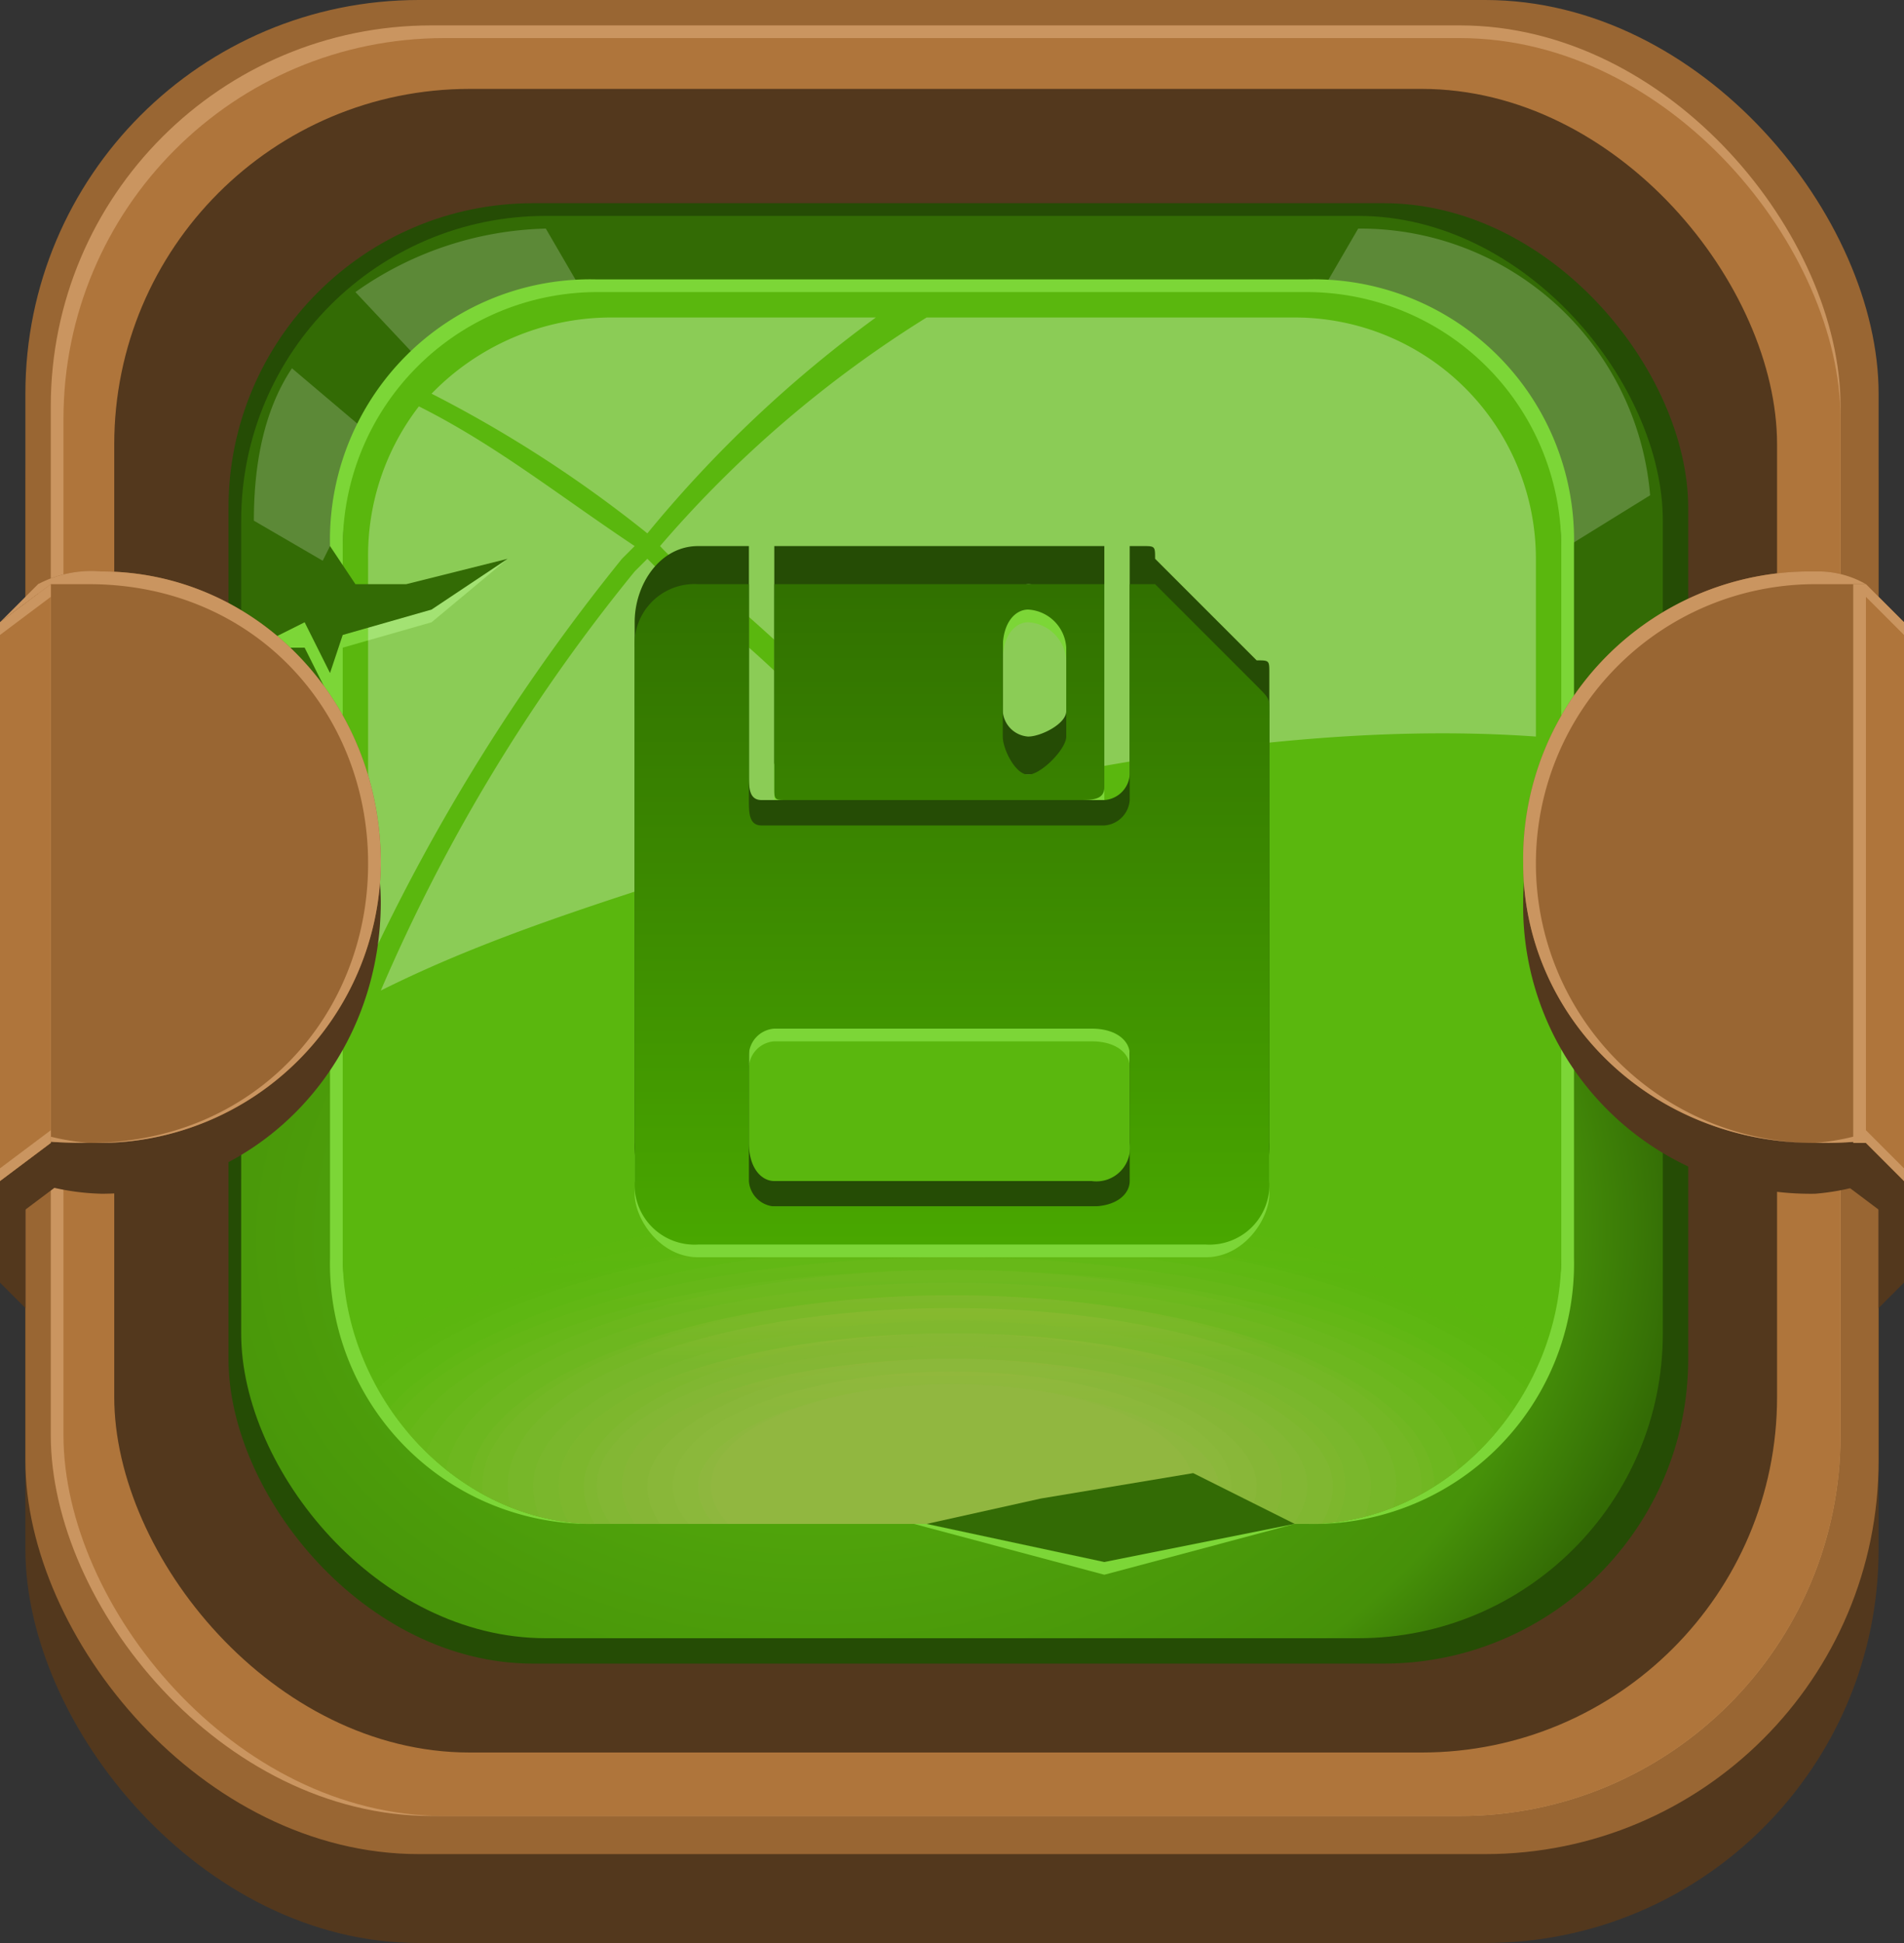 <svg xmlns="http://www.w3.org/2000/svg" xmlns:xlink="http://www.w3.org/1999/xlink" viewBox="0 0 150 153"><rect x="0" y="0" width="150" height="153" fill="#333333" stroke="none"/><defs><style>.cls-1{fill:none;}.cls-2{fill:#53381d;}.cls-3{fill:#963;}.cls-4{fill:#ca9560;}.cls-5{fill:#af753b;}.cls-6{fill:#254c05;}.cls-7{fill:url(#radial-gradient);}.cls-8{fill:#7cd637;}.cls-34,.cls-9{fill:#fff;}.cls-9{fill-opacity:0.2;}.cls-10{fill:url(#radial-gradient-2);}.cls-11{clip-path:url(#clip-path);}.cls-12{fill-opacity:0;fill:url(#linear-gradient);}.cls-13{fill-opacity:0.05;fill:url(#linear-gradient-2);}.cls-14{fill-opacity:0.09;fill:url(#linear-gradient-3);}.cls-15{fill-opacity:0.14;fill:url(#linear-gradient-4);}.cls-16{fill-opacity:0.19;fill:url(#linear-gradient-5);}.cls-17{fill-opacity:0.24;fill:url(#linear-gradient-6);}.cls-18{fill-opacity:0.29;fill:url(#linear-gradient-7);}.cls-19{fill-opacity:0.33;fill:url(#linear-gradient-8);}.cls-20{fill-opacity:0.38;fill:url(#linear-gradient-9);}.cls-21{fill-opacity:0.43;fill:url(#linear-gradient-10);}.cls-22{fill-opacity:0.47;fill:url(#linear-gradient-11);}.cls-23{fill-opacity:0.53;fill:url(#linear-gradient-12);}.cls-24{fill-opacity:0.57;fill:url(#linear-gradient-13);}.cls-25{fill-opacity:0.62;fill:url(#linear-gradient-14);}.cls-26{fill-opacity:0.67;fill:url(#linear-gradient-15);}.cls-27{fill-opacity:0.71;fill:url(#linear-gradient-16);}.cls-28{fill-opacity:0.76;fill:url(#linear-gradient-17);}.cls-29{fill-opacity:0.81;fill:url(#linear-gradient-18);}.cls-30{fill-opacity:0.86;fill:url(#linear-gradient-19);}.cls-31{fill-opacity:0.91;fill:url(#linear-gradient-20);}.cls-32{fill-opacity:0.95;fill:url(#linear-gradient-21);}.cls-33{fill:#91b740;}.cls-34{fill-opacity:0.3;}.cls-35{fill:#336b05;}.cls-36{fill:url(#linear-gradient-22);}</style><radialGradient id="radial-gradient" cx="-675.03" cy="-4868.98" r="47.04" gradientTransform="matrix(0, 1.1, 1.44, -0.01, 7076.17, 791.05)" gradientUnits="userSpaceOnUse"><stop offset="0" stop-color="#5ab70e"/><stop offset="0.85" stop-color="#469109"/><stop offset="1" stop-color="#336b05"/></radialGradient><radialGradient id="radial-gradient-2" cx="75" cy="-303.79" r="48.45" gradientTransform="matrix(1, 0, 0, -1, -0.01, -2292.49)" gradientUnits="userSpaceOnUse"><stop offset="0" stop-color="#8dbd25"/><stop offset="1" stop-color="#5ab70e"/></radialGradient><clipPath id="clip-path"><path class="cls-1" d="M47,23h56a20.06,20.06,0,0,1,20,20V99c0,11-9,21-20,21H47c-11,0-20-10-20-21V43A20.06,20.06,0,0,1,47,23Z"/></clipPath><linearGradient id="linear-gradient" x1="75" y1="-2393.57" x2="75" y2="-2364.28" gradientTransform="matrix(1, 0, 0, -1, 0, -2292.5)" gradientUnits="userSpaceOnUse"><stop offset="0" stop-color="#5ab70e"/><stop offset="1" stop-color="#8dbd25"/></linearGradient><linearGradient id="linear-gradient-2" x1="534.01" y1="-708.51" x2="534.01" y2="-708.36" gradientTransform="matrix(110, 0, 0, -44, -58666, -31073)" gradientUnits="userSpaceOnUse"><stop offset="0" stop-color="#5db710"/><stop offset="1" stop-color="#8dbd26"/></linearGradient><linearGradient id="linear-gradient-3" x1="75" y1="-2394.59" x2="75" y2="-2367.17" gradientTransform="matrix(1, 0, 0, -1, 0, -2292.5)" gradientUnits="userSpaceOnUse"><stop offset="0" stop-color="#5fb713"/><stop offset="1" stop-color="#8dbc28"/></linearGradient><linearGradient id="linear-gradient-4" x1="75" y1="-2395.1" x2="75" y2="-2368.61" gradientTransform="matrix(1, 0, 0, -1, 0, -2292.5)" gradientUnits="userSpaceOnUse"><stop offset="0" stop-color="#62b715"/><stop offset="1" stop-color="#8ebc29"/></linearGradient><linearGradient id="linear-gradient-5" x1="75" y1="-2395.61" x2="75" y2="-2370.05" gradientTransform="matrix(1, 0, 0, -1, 0, -2292.5)" gradientUnits="userSpaceOnUse"><stop offset="0" stop-color="#64b718"/><stop offset="1" stop-color="#8ebc2a"/></linearGradient><linearGradient id="linear-gradient-6" x1="75" y1="-2396.13" x2="75" y2="-2371.5" gradientTransform="matrix(1, 0, 0, -1, 0, -2292.5)" gradientUnits="userSpaceOnUse"><stop offset="0" stop-color="#67b71a"/><stop offset="1" stop-color="#8ebc2b"/></linearGradient><linearGradient id="linear-gradient-7" x1="75" y1="-2396.64" x2="75" y2="-2372.94" gradientTransform="matrix(1, 0, 0, -1, 0, -2292.5)" gradientUnits="userSpaceOnUse"><stop offset="0" stop-color="#6ab71c"/><stop offset="1" stop-color="#8ebb2d"/></linearGradient><linearGradient id="linear-gradient-8" x1="75" y1="-2397.15" x2="75" y2="-2374.38" gradientTransform="matrix(1, 0, 0, -1, 0, -2292.5)" gradientUnits="userSpaceOnUse"><stop offset="0" stop-color="#6cb71f"/><stop offset="1" stop-color="#8ebb2e"/></linearGradient><linearGradient id="linear-gradient-9" x1="75" y1="-2397.66" x2="75" y2="-2375.83" gradientTransform="matrix(1, 0, 0, -1, 0, -2292.5)" gradientUnits="userSpaceOnUse"><stop offset="0" stop-color="#6fb721"/><stop offset="1" stop-color="#8fbb2f"/></linearGradient><linearGradient id="linear-gradient-10" x1="75" y1="-2398.17" x2="75" y2="-2377.27" gradientTransform="matrix(1, 0, 0, -1, 0, -2292.5)" gradientUnits="userSpaceOnUse"><stop offset="0" stop-color="#72b723"/><stop offset="1" stop-color="#8fba31"/></linearGradient><linearGradient id="linear-gradient-11" x1="530.21" y1="-690.84" x2="530.21" y2="-690.69" gradientTransform="matrix(76, 0, 0, -31, -40221, -21309.5)" gradientUnits="userSpaceOnUse"><stop offset="0" stop-color="#74b726"/><stop offset="1" stop-color="#8fba32"/></linearGradient><linearGradient id="linear-gradient-12" x1="75" y1="-2399.2" x2="75" y2="-2380.15" gradientTransform="matrix(1, 0, 0, -1, 0, -2292.5)" gradientUnits="userSpaceOnUse"><stop offset="0" stop-color="#77b728"/><stop offset="1" stop-color="#8fba33"/></linearGradient><linearGradient id="linear-gradient-13" x1="529.16" y1="-684.43" x2="529.16" y2="-684.29" gradientTransform="matrix(70, 0, 0, -28, -36966, -19057)" gradientUnits="userSpaceOnUse"><stop offset="0" stop-color="#79b72b"/><stop offset="1" stop-color="#8fba34"/></linearGradient><linearGradient id="linear-gradient-14" x1="75" y1="-2400.22" x2="75" y2="-2383.04" gradientTransform="matrix(1, 0, 0, -1, 0, -2292.5)" gradientUnits="userSpaceOnUse"><stop offset="0" stop-color="#7cb72d"/><stop offset="1" stop-color="#8fb936"/></linearGradient><linearGradient id="linear-gradient-15" x1="527.44" y1="-676.49" x2="527.44" y2="-676.34" gradientTransform="matrix(62, 0, 0, -25, -32626, -16803.5)" gradientUnits="userSpaceOnUse"><stop offset="0" stop-color="#7fb72f"/><stop offset="1" stop-color="#90b937"/></linearGradient><linearGradient id="linear-gradient-16" x1="75.5" y1="-2401.24" x2="75.5" y2="-2385.93" gradientTransform="matrix(1, 0, 0, -1, 0, -2292.5)" gradientUnits="userSpaceOnUse"><stop offset="0" stop-color="#81b732"/><stop offset="1" stop-color="#90b938"/></linearGradient><linearGradient id="linear-gradient-17" x1="75" y1="-2401.75" x2="75" y2="-2387.37" gradientTransform="matrix(1, 0, 0, -1, 0, -2292.5)" gradientUnits="userSpaceOnUse"><stop offset="0" stop-color="#84b734"/><stop offset="1" stop-color="#90b83a"/></linearGradient><linearGradient id="linear-gradient-18" x1="524.54" y1="-662.36" x2="524.54" y2="-662.21" gradientTransform="matrix(52, 0, 0, -21, -27201, -13799.5)" gradientUnits="userSpaceOnUse"><stop offset="0" stop-color="#87b736"/><stop offset="1" stop-color="#90b83b"/></linearGradient><linearGradient id="linear-gradient-19" x1="75" y1="-2402.78" x2="75" y2="-2390.26" gradientTransform="matrix(1, 0, 0, -1, 0, -2292.5)" gradientUnits="userSpaceOnUse"><stop offset="0" stop-color="#89b739"/><stop offset="1" stop-color="#90b83c"/></linearGradient><linearGradient id="linear-gradient-20" x1="521.27" y1="-647.65" x2="521.27" y2="-647.5" gradientTransform="matrix(44, 0, 0, -18, -22861, -11547)" gradientUnits="userSpaceOnUse"><stop offset="0" stop-color="#8cb73b"/><stop offset="1" stop-color="#91b83d"/></linearGradient><linearGradient id="linear-gradient-21" x1="519.72" y1="-634.77" x2="519.72" y2="-634.63" gradientTransform="matrix(41, 0, 0, -16, -21233, -10045)" gradientUnits="userSpaceOnUse"><stop offset="0" stop-color="#8eb73e"/><stop offset="1" stop-color="#91b73f"/></linearGradient><linearGradient id="linear-gradient-22" x1="75" y1="-2339.06" x2="75" y2="-2401.72" gradientTransform="matrix(1, 0, 0, -1, 0, -2292.5)" gradientUnits="userSpaceOnUse"><stop offset="0" stop-color="#317100"/><stop offset="1" stop-color="#4eb300"/></linearGradient></defs><title>save</title><g id="Layer_2" data-name="Layer 2"><g id="Layer_1-2" data-name="Layer 1"><g id="Layer_1-3" data-name="Layer_1"><g id="_929674368" data-name=" 929674368"><rect class="cls-2" x="2" y="7" width="146" height="146" rx="31" ry="31"/><rect class="cls-3" x="2" width="146" height="146" rx="31" ry="31"/><rect class="cls-4" x="4" y="2" width="141" height="141" rx="30" ry="30"/><rect class="cls-5" x="5" y="3" width="140" height="140" rx="30" ry="30"/><rect class="cls-2" x="9" y="7" width="131" height="131" rx="28" ry="28"/><rect class="cls-6" x="18" y="16" width="115" height="115" rx="24" ry="24"/><rect class="cls-7" x="19" y="17" width="112" height="112" rx="24" ry="24"/><polygon class="cls-8" points="87 124 102 120 94 117 82 118 72 120 87 124"/><path class="cls-9" d="M107,18a22.91,22.91,0,0,1,23,21L75,73,23,29q-3,4.5-3,12L75,73,28,23a27,27,0,0,1,15-5L75,73Z"/><path class="cls-8" d="M47,22h56a20.51,20.51,0,0,1,21,21V99a20.51,20.51,0,0,1-21,21H47A20.51,20.51,0,0,1,26,99V43A20.51,20.51,0,0,1,47,22Zm56,2H47a23.89,23.89,0,0,0-14,5c-3,4-6,9-6,14V99c0,5,3,10,6,14a19.74,19.74,0,0,0,14,6h56a19.74,19.74,0,0,0,14-6c3-4,6-9,6-14V43c0-5-3-10-6-14A23.89,23.89,0,0,0,103,24Z"/><path class="cls-10" d="M47,23h56a20.06,20.06,0,0,1,20,20V99c0,11-9,21-20,21H47c-11,0-20-10-20-21V43A20.06,20.06,0,0,1,47,23Z"/><g class="cls-11"><path id="_1" data-name="1" class="cls-12" d="M75,94c31,0,56,11,56,23,0,13-25,23-56,23s-56-10-56-23C19,105,44,94,75,94Z"/><path class="cls-13" d="M75,95c30,0,55,10,55,22s-25,22-55,22-55-10-55-22S45,95,75,95Z"/><path class="cls-14" d="M75,96c29,0,53,9,53,21s-24,21-53,21-53-9-53-21S46,96,75,96Z"/><path class="cls-15" d="M75,97c28,0,51,9,51,20s-23,21-51,21-51-10-51-21S47,97,75,97Z"/><path class="cls-16" d="M75,97c27,0,49,9,49,20s-22,20-49,20-49-9-49-20S48,97,75,97Z"/><path class="cls-17" d="M75,98c26,0,47,9,47,19,0,11-21,19-47,19s-47-8-47-19C28,107,49,98,75,98Z"/><path class="cls-18" d="M75,99c25,0,46,8,46,18s-21,19-46,19-46-9-46-19S50,99,75,99Z"/><path class="cls-19" d="M75,100c24,0,44,7,44,17s-20,18-44,18-44-8-44-18S51,100,75,100Z"/><path class="cls-20" d="M75,100c23,0,42,8,42,17s-19,17-42,17-42-8-42-17S52,100,75,100Z"/><path class="cls-21" d="M75,101c22,0,40,7,40,16s-18,16-40,16-40-7-40-16S53,101,75,101Z"/><path class="cls-22" d="M75,102c21,0,38,7,38,15,0,9-17,16-38,16s-38-7-38-16C37,109,54,102,75,102Z"/><path class="cls-23" d="M75,102c20,0,37,7,37,15s-17,15-37,15-37-7-37-15S55,102,75,102Z"/><path class="cls-24" d="M75,103c19,0,35,6,35,14s-16,14-35,14-35-6-35-14S56,103,75,103Z"/><path class="cls-25" d="M75,104c18,0,33,6,33,13,0,8-15,13-33,13s-33-5-33-13C42,110,57,104,75,104Z"/><path class="cls-26" d="M75,105c17,0,31,5,31,12s-14,13-31,13-31-6-31-13S58,105,75,105Z"/><path class="cls-27" d="M75,105c16,0,30,6,30,12,0,7-14,12-30,12s-29-5-29-12C46,111,59,105,75,105Z"/><path class="cls-28" d="M75,106c15,0,28,5,28,11s-13,11-28,11-28-5-28-11S60,106,75,106Z"/><path class="cls-29" d="M75,107c14,0,26,4,26,10s-12,11-26,11-26-5-26-11S61,107,75,107Z"/><path class="cls-30" d="M75,107c13,0,24,5,24,10,0,6-11,10-24,10s-24-4-24-10C51,112,62,107,75,107Z"/><path class="cls-31" d="M75,108c12,0,22,4,22,9s-10,9-22,9-22-4-22-9S63,108,75,108Z"/><path class="cls-32" d="M75,109c11,0,21,4,21,8,0,5-10,8-21,8s-20-3-20-8C55,113,64,109,75,109Z"/><ellipse class="cls-33" cx="75" cy="117" rx="19" ry="8"/></g><path class="cls-1" d="M47,23h56a20.06,20.06,0,0,1,20,20V99c0,11-9,21-20,21H47c-11,0-20-10-20-21V43A20.06,20.06,0,0,1,47,23Z"/><polygon class="cls-8" points="24 48 26 44 28 47 32 47 40 44 34 49 27 51 26 55 24 51 20 51 24 48"/><path class="cls-34" d="M48,25H69A97.63,97.63,0,0,0,51,42,99.08,99.08,0,0,0,34,31,19.74,19.74,0,0,1,48,25Zm25,0h29a19,19,0,0,1,19,19V58c-14-1-30,1-47,5-6-6-12-12-18-17a13.8,13.8,0,0,1-4-3A91,91,0,0,1,73,25ZM72,64c-3,1-6,1-9,2-12,4-23,7-33,12A138.46,138.46,0,0,1,50,45l1-1,3,3C61,52,66,58,72,64ZM29,76V44a19.22,19.22,0,0,1,4-12c6,3,11,7,17,11l-1,1A155,155,0,0,0,29,76Z"/><polygon class="cls-35" points="87 123 102 120 94 116 82 118 73 120 87 123"/><polygon class="cls-35" points="24 47 26 43 28 46 32 46 40 44 34 48 27 50 26 53 24 49 20 51 24 47"/><polygon class="cls-2" points="0 89 2 89 2 103 0 101 0 89"/><path class="cls-2" d="M8,49A22.2,22.2,0,0,1,30,71C30,84,20,94,8,94a18.84,18.84,0,0,1-8-2V50C2,49,5,49,8,49Z"/><path class="cls-3" d="M8,45c12,0,22,10,22,23A22.2,22.2,0,0,1,8,90c-3,0-6,0-8-1V49l4-3H3A9,9,0,0,1,8,45Z"/><path class="cls-4" d="M8,45c12,0,22,10,22,23A22.2,22.2,0,0,1,8,90c-3,0-6,0-8-1V88a18.54,18.54,0,0,0,7,2c13,0,22-10,22-22S20,46,7,46H3L0,49H0l4-3H3A9,9,0,0,1,8,45Z"/><path class="cls-4" d="M4,90H3V46H4Z"/><polygon class="cls-5" points="0 89 0 87 0 49 4 46 4 90 0 93 0 89"/><polygon class="cls-2" points="2 92 1 96 5 93 2 92"/><polygon class="cls-4" points="0 92 0 93 4 90 4 89 0 92"/><polygon class="cls-4" points="0 49 0 50 4 47 4 46 0 49"/><polygon class="cls-2" points="150 89 148 89 148 103 150 101 150 89"/><path class="cls-2" d="M143,49c-13,0-23,10-23,22a22.63,22.63,0,0,0,23,23,18.54,18.54,0,0,0,7-2V50C148,49,145,49,143,49Z"/><path class="cls-3" d="M143,45a22.63,22.63,0,0,0-23,23c0,12,10,22,23,22,2,0,5,0,7-1V49l-3-3h0A7.56,7.56,0,0,0,143,45Z"/><path class="cls-4" d="M143,45a22.63,22.63,0,0,0-23,23c0,12,10,22,23,22,2,0,5,0,7-1V88a18.54,18.54,0,0,1-7,2,22,22,0,0,1,0-44h4l3,3h0l-3-3h0A7.56,7.56,0,0,0,143,45Z"/><path class="cls-4" d="M146,90h1V46h-1Z"/><polygon class="cls-5" points="150 89 150 87 150 49 147 46 147 90 150 93 150 89"/><polygon class="cls-2" points="148 92 149 96 145 93 148 92"/><polygon class="cls-4" points="150 92 150 93 147 90 147 89 150 92"/><polygon class="cls-4" points="150 49 150 50 147 47 147 46 150 49"/><path class="cls-8" d="M50,52V94c0,2,2,5,5,5H95c3,0,5-3,5-5V56l-1-1-8-8H89V64a2.15,2.15,0,0,1-2,2H60c-1,0-1-1-1-2V47H55A4.72,4.72,0,0,0,50,52ZM62,64H85c1,0,2,0,2-1V47H61V63C61,64,61,64,62,64ZM81,49h0a3.19,3.19,0,0,1,3,3v7c0,1-2,2-3,2h0a2.15,2.15,0,0,1-2-2V52C79,50,80,49,81,49ZM61,82H86c2,0,3,1,3,2v9a2.65,2.65,0,0,1-3,3H61c-1,0-2-1-2-3V84A2.15,2.15,0,0,1,61,82Z"/><path class="cls-6" d="M50,49V90a4.72,4.72,0,0,0,5,5H95a4.72,4.72,0,0,0,5-5V53c0-1,0-1-1-1l-8-8c0-1,0-1-1-1H89V61a2.15,2.15,0,0,1-2,2H60c-1,0-1-1-1-2V43H55C52,43,50,46,50,49ZM62,61H85a3.49,3.49,0,0,0,2-1V43H61V60A1,1,0,0,0,62,61ZM81,46h0c1,0,3,1,3,2v8c0,1-2,2-3,2h0a2.15,2.15,0,0,1-2-2V48A2.15,2.15,0,0,1,81,46ZM61,78H86a2.65,2.65,0,0,1,3,3v9a2.65,2.65,0,0,1-3,3H61c-1,0-2-1-2-3V81C59,79,60,78,61,78Z"/><path class="cls-36" d="M50,51V93a4.72,4.72,0,0,0,5,5H95a4.72,4.72,0,0,0,5-5V56c0-1,0-1-1-2l-8-8H89V63a2.15,2.15,0,0,1-2,2H60c-1,0-1-1-1-2V46H55A4.72,4.72,0,0,0,50,51ZM62,63H85c1,0,2,0,2-1V46H61V62C61,63,61,63,62,63ZM81,48h0a3.19,3.19,0,0,1,3,3v7c0,1-2,3-3,3h0c-1,0-2-2-2-3V51C79,49,80,48,81,48ZM61,81H86c2,0,3,1,3,2V93c0,1-1,2-3,2H61a2.15,2.15,0,0,1-2-2V83A2.15,2.15,0,0,1,61,81Z"/></g></g></g></g></svg>